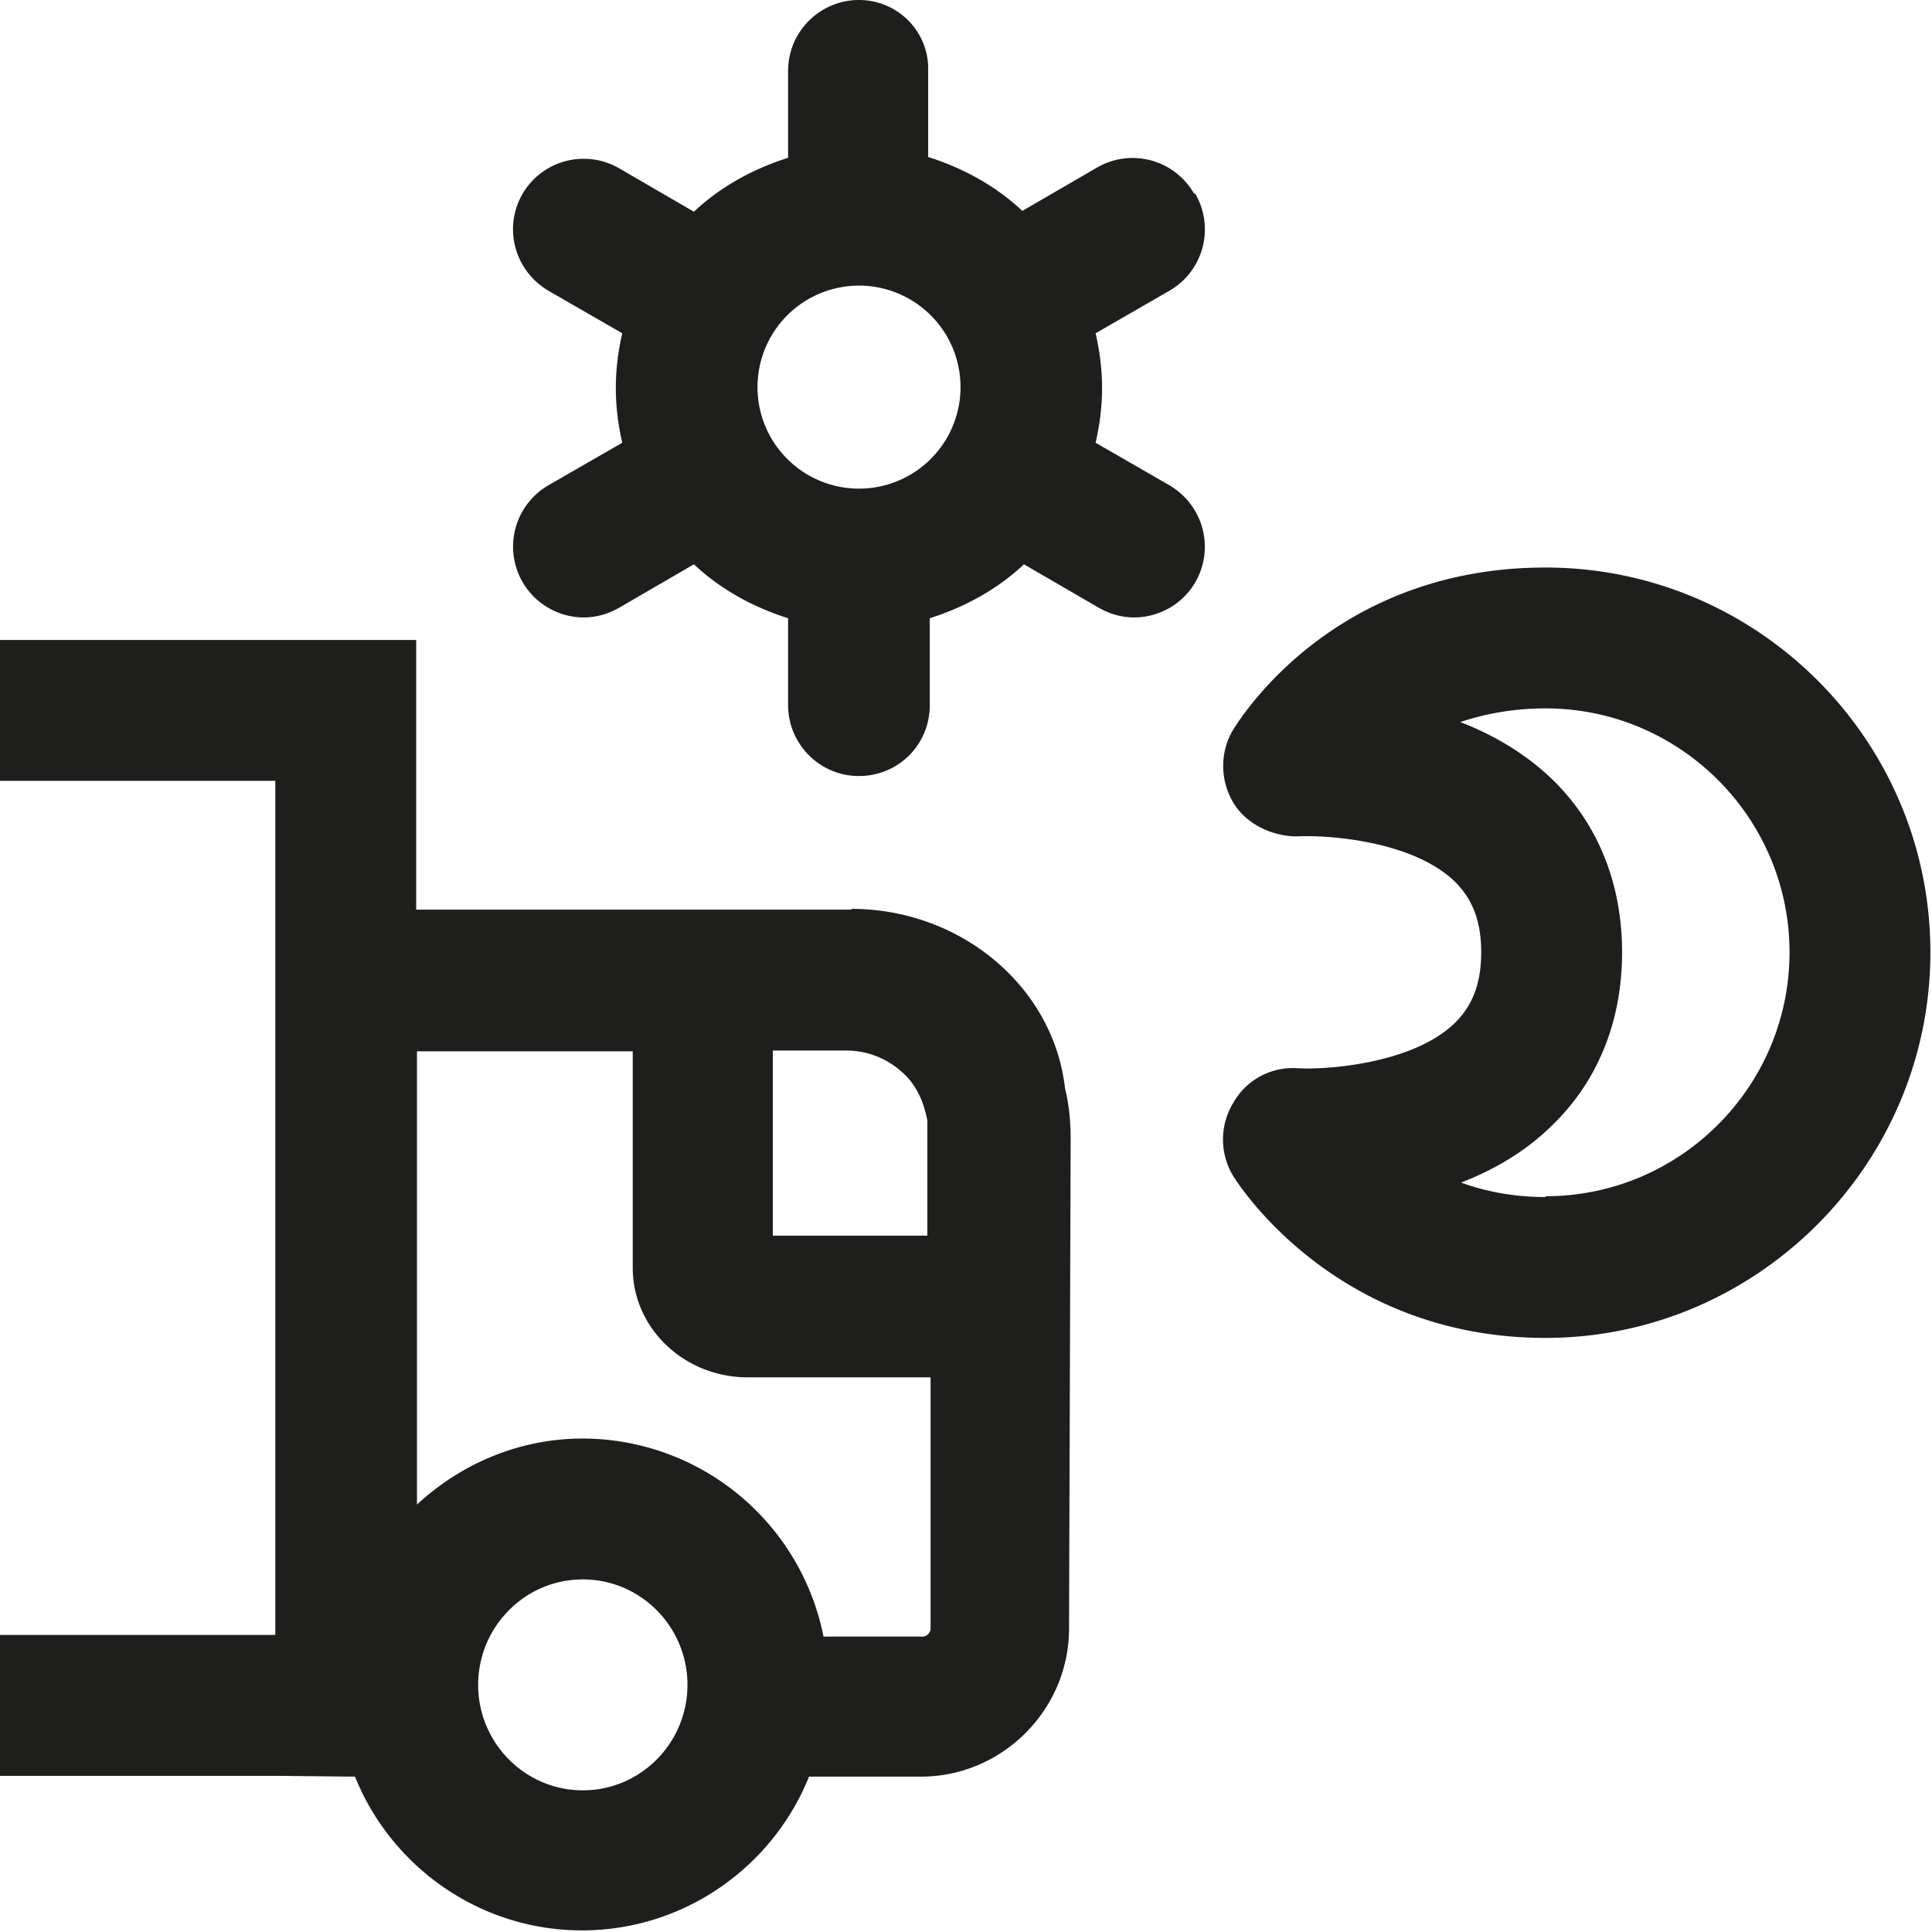 <svg viewBox="0 0 24 24" xmlns="http://www.w3.org/2000/svg">
  <path fill="#1e1e1c" d="M10.58 11.3H5.17V7.95H-.01V9.7h3.43v10.61H-.01v1.75h3.43l.99.01c.45 1.12 1.55 1.91 2.82 1.91s2.37-.79 2.82-1.91h1.39c1.01 0 1.84-.83 1.84-1.84l.02-6.09c0-.21-.02-.42-.07-.62-.14-1.25-1.28-2.23-2.66-2.23Zm-.07 1.75c.28 0 .54.11.74.31.15.15.23.35.27.56v1.43H9.6v-2.3h.9Zm-3.27 9.19c-.72 0-1.3-.59-1.3-1.31s.58-1.31 1.3-1.31 1.3.59 1.3 1.31-.58 1.31-1.3 1.31m4.21-1.91h-1.22a3.056 3.056 0 0 0-2.99-2.46c-.8 0-1.52.32-2.06.82v-5.63h2.68v2.69c0 .75.64 1.36 1.43 1.36h2.27v3.13c-.01.05-.05.09-.1.09ZM19.2 7.05c-2.69 0-3.84 1.95-3.89 2.03-.16.28-.15.62.01.89s.49.42.79.42c.37-.02 1.42.05 1.95.55.23.22.34.5.34.89s-.11.67-.34.89c-.53.5-1.59.57-1.94.55a.85.85 0 0 0-.8.43c-.17.28-.17.63 0 .91.05.08 1.26 2.01 3.88 2.01s4.78-2.15 4.78-4.79-2.15-4.78-4.78-4.78m0 7.82c-.4 0-.75-.07-1.05-.18.39-.15.78-.37 1.11-.69.58-.55.89-1.3.89-2.17s-.31-1.62-.89-2.17c-.34-.32-.73-.54-1.12-.69.3-.1.65-.17 1.06-.17 1.67 0 3.03 1.36 3.03 3.03s-1.36 3.03-3.03 3.03ZM14.83 2.4a.88.88 0 0 0-1.2-.32l-.93.54c-.33-.31-.73-.53-1.17-.67V.87c.01-.48-.38-.87-.86-.87s-.88.39-.88.88v1.08c-.44.14-.84.36-1.17.67l-.93-.54a.88.88 0 0 0-1.2.32c-.24.42-.1.95.32 1.2l.92.53c-.05.22-.08.44-.08.68s.03.46.08.68l-.92.53a.88.88 0 0 0 .44 1.64c.15 0 .3-.04.44-.12l.93-.54c.33.31.73.53 1.17.67v1.08c0 .48.39.88.88.88s.88-.39.88-.88V7.68c.44-.14.84-.36 1.17-.67l.93.54c.14.08.29.12.44.12.3 0 .6-.16.76-.44.24-.42.1-.95-.32-1.2l-.92-.53c.05-.22.08-.44.08-.68s-.03-.46-.08-.68l.92-.53a.88.88 0 0 0 .32-1.2Zm-4.16 3.67a1.261 1.261 0 1 1 .002-2.522 1.261 1.261 0 0 1-.002 2.522"/>
</svg>
